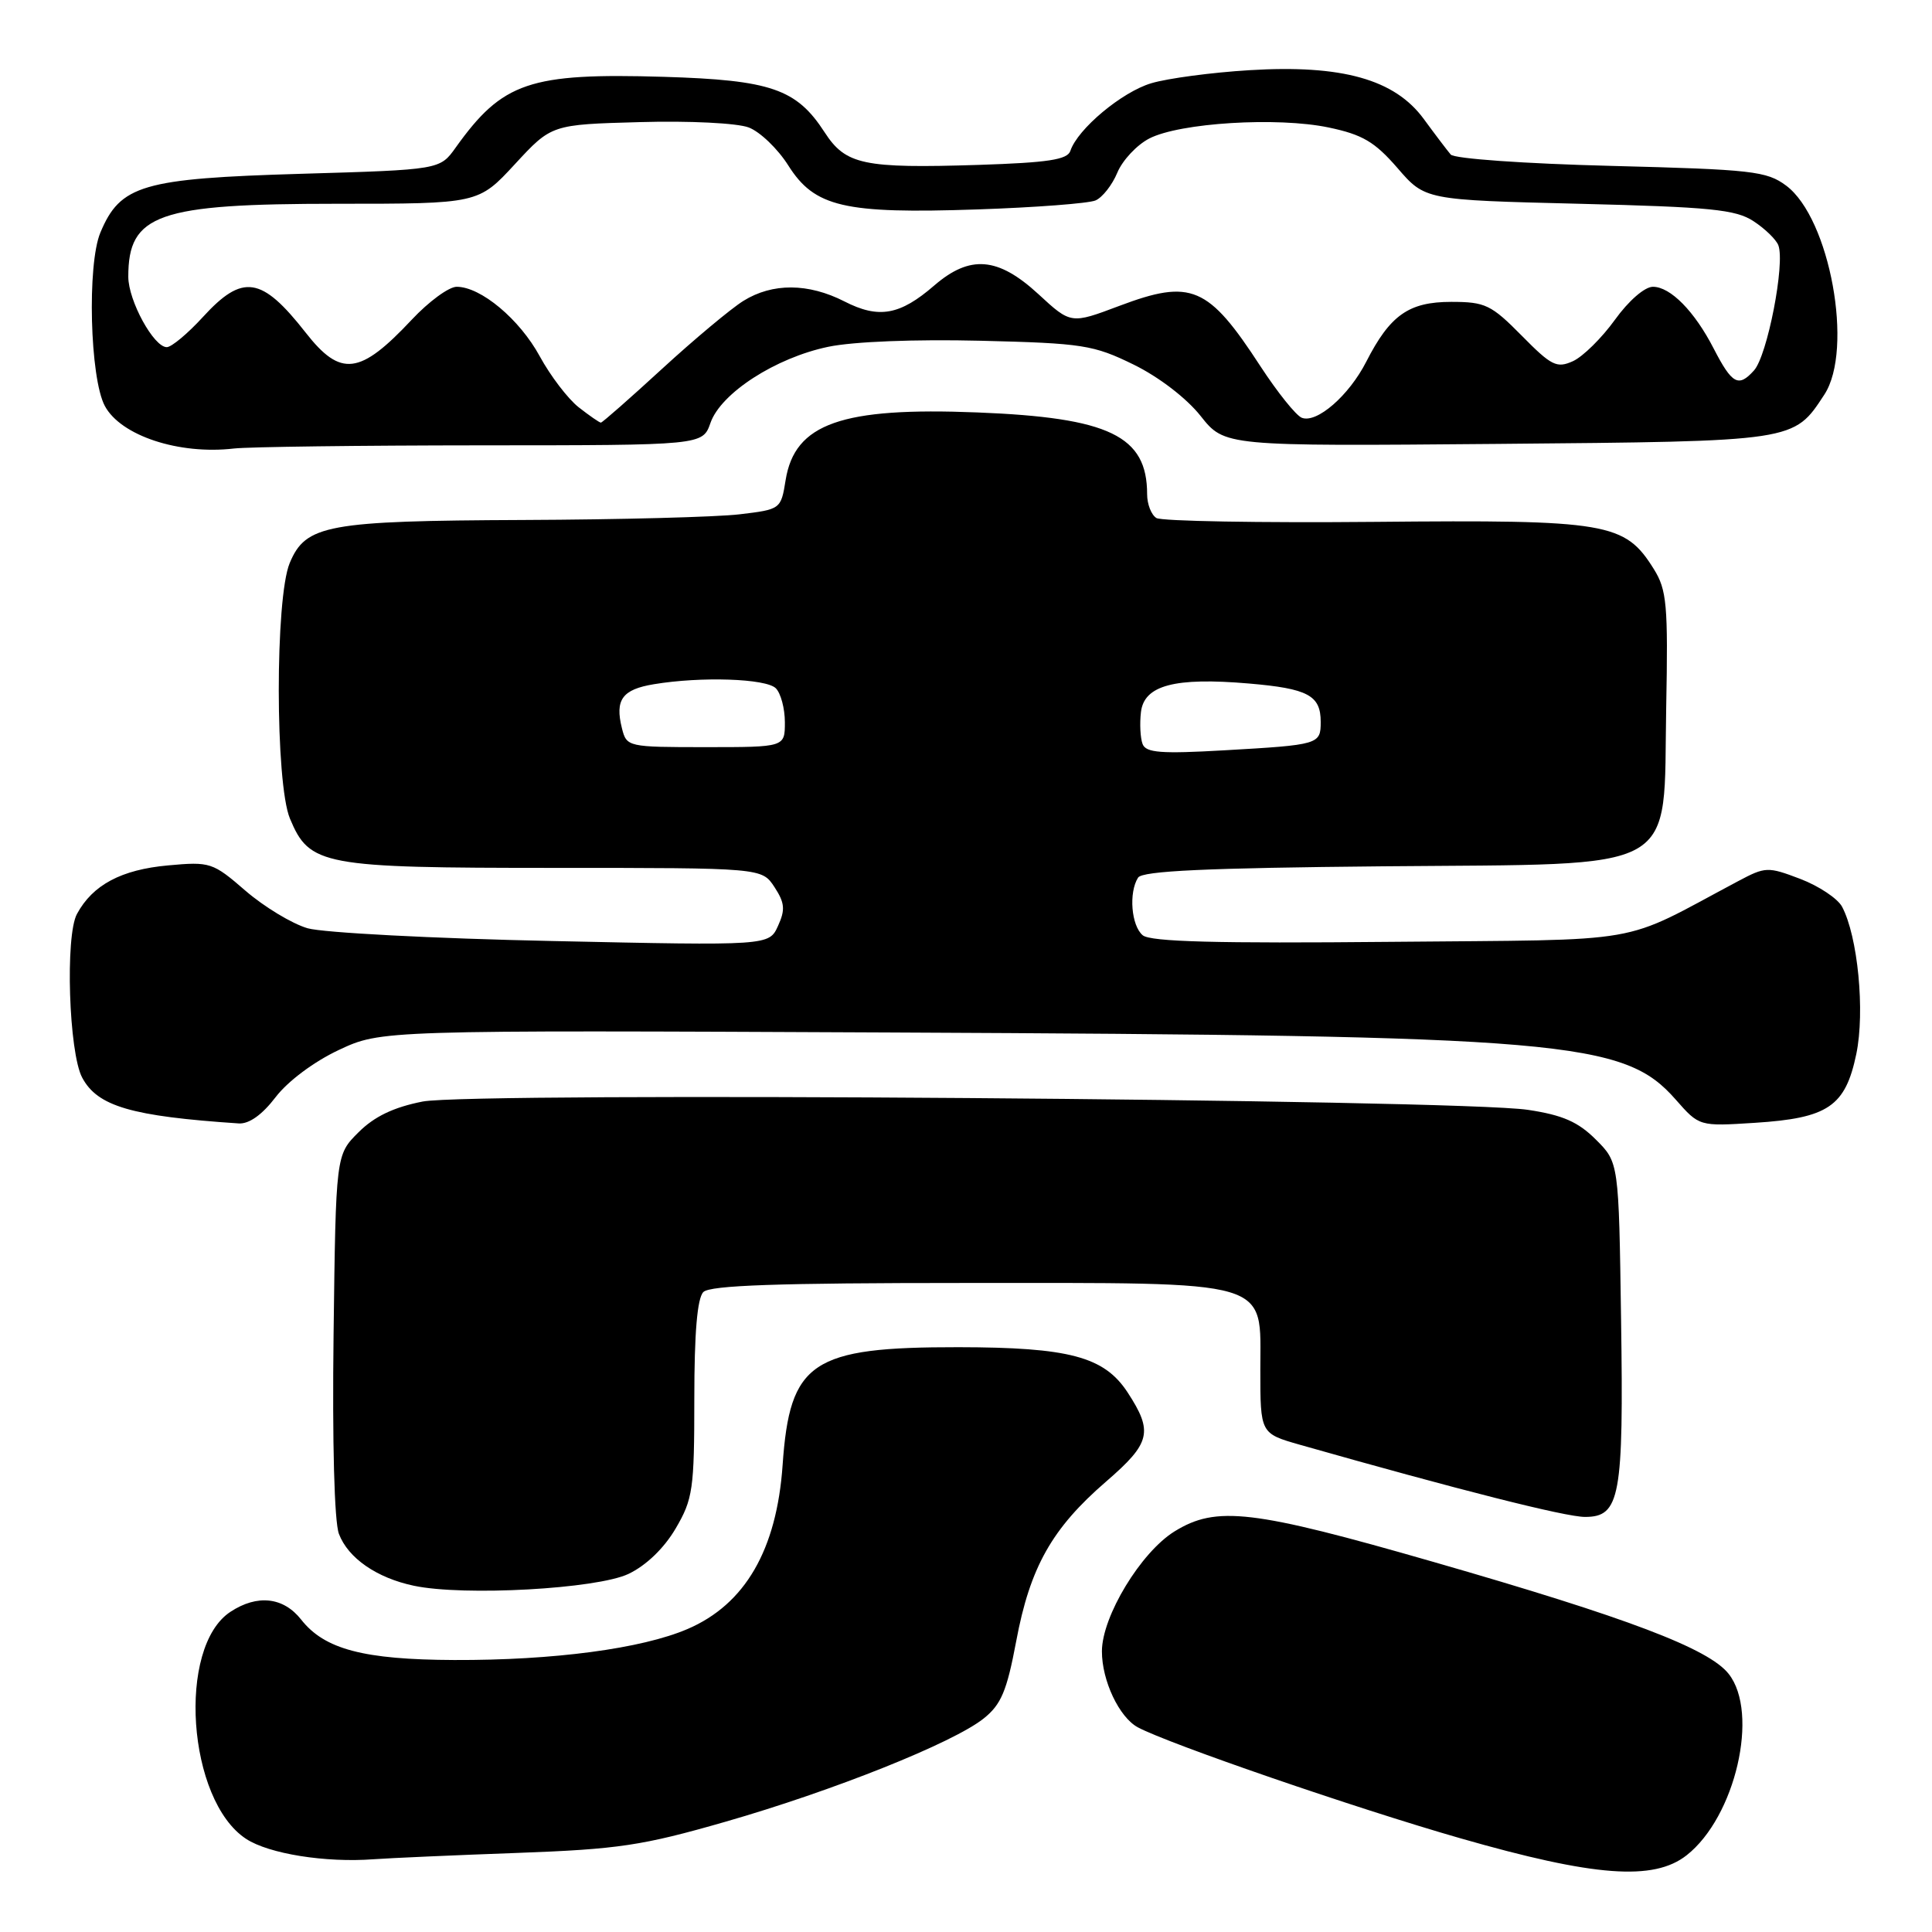 <?xml version="1.0" encoding="UTF-8" standalone="no"?>
<!DOCTYPE svg PUBLIC "-//W3C//DTD SVG 1.1//EN" "http://www.w3.org/Graphics/SVG/1.1/DTD/svg11.dtd" >
<svg xmlns="http://www.w3.org/2000/svg" xmlns:xlink="http://www.w3.org/1999/xlink" version="1.1" viewBox="0 0 256 256">
 <g >
 <path fill="currentColor"
d=" M 223.49 245.83 C 229.95 240.75 233.14 226.98 229.06 221.80 C 226.42 218.44 215.68 214.37 190.00 206.98 C 165.93 200.05 161.18 199.49 155.63 202.92 C 151.17 205.68 146.02 214.17 146.01 218.80 C 146.00 222.69 148.30 227.55 150.77 228.88 C 154.91 231.09 179.68 239.62 193.50 243.58 C 211.26 248.68 219.12 249.27 223.49 245.83 Z  M 68.59 245.52 C 81.94 245.03 85.10 244.56 96.09 241.40 C 110.44 237.28 126.29 230.94 130.34 227.71 C 132.66 225.86 133.41 224.08 134.65 217.48 C 136.48 207.67 139.39 202.51 146.57 196.31 C 152.48 191.20 152.83 189.73 149.40 184.48 C 146.30 179.76 141.67 178.53 127.00 178.51 C 107.53 178.49 104.65 180.42 103.70 194.13 C 102.92 205.36 98.73 212.58 91.11 215.85 C 85.03 218.46 73.35 220.01 60.18 219.96 C 48.18 219.91 43.00 218.54 39.91 214.61 C 37.56 211.62 34.10 211.23 30.54 213.57 C 23.42 218.23 24.82 238.56 32.61 243.66 C 35.62 245.64 43.14 246.84 49.50 246.36 C 51.70 246.20 60.29 245.82 68.59 245.52 Z  M 83.28 208.55 C 85.63 207.43 88.00 205.14 89.53 202.53 C 91.81 198.64 92.00 197.34 92.00 185.36 C 92.00 176.61 92.39 172.01 93.20 171.20 C 94.09 170.31 103.14 170.00 127.75 170.00 C 169.09 170.00 167.00 169.39 167.00 181.50 C 167.00 189.94 167.00 189.94 172.25 191.44 C 193.33 197.43 207.44 201.00 210.02 201.00 C 214.67 201.00 215.15 198.38 214.80 174.81 C 214.50 154.03 214.50 154.03 211.46 151.00 C 209.11 148.65 207.06 147.75 202.46 147.06 C 193.08 145.65 62.58 144.67 56.00 145.96 C 52.15 146.72 49.60 147.94 47.50 150.04 C 44.50 153.03 44.50 153.03 44.20 176.82 C 44.02 191.11 44.30 201.67 44.91 203.25 C 46.13 206.46 49.91 209.08 54.84 210.12 C 61.47 211.52 79.10 210.54 83.28 208.55 Z  M 36.52 145.38 C 38.14 143.26 41.61 140.67 44.89 139.13 C 50.50 136.50 50.50 136.50 118.00 136.81 C 207.57 137.22 215.17 137.87 222.05 145.71 C 225.16 149.25 225.16 149.25 232.52 148.78 C 242.24 148.16 244.52 146.61 245.97 139.66 C 247.14 134.02 246.17 124.06 244.08 120.14 C 243.50 119.06 241.01 117.40 238.55 116.46 C 234.23 114.82 233.94 114.83 230.29 116.77 C 214.28 125.28 218.93 124.47 184.17 124.80 C 161.24 125.02 152.45 124.79 151.42 123.93 C 149.90 122.67 149.54 118.27 150.80 116.29 C 151.37 115.40 159.84 115.01 183.26 114.79 C 223.25 114.42 220.37 116.04 220.78 93.73 C 221.04 80.16 220.86 78.16 219.15 75.42 C 215.30 69.24 213.09 68.86 182.21 69.15 C 166.95 69.29 153.91 69.06 153.23 68.64 C 152.55 68.22 152.00 66.80 152.00 65.49 C 152.00 57.75 146.99 55.34 129.50 54.65 C 111.52 53.93 105.31 56.12 104.10 63.61 C 103.48 67.48 103.44 67.50 97.99 68.15 C 94.97 68.51 82.10 68.85 69.40 68.90 C 43.33 69.01 40.51 69.53 38.39 74.60 C 36.44 79.27 36.46 103.78 38.42 108.47 C 41.02 114.69 42.67 115.00 73.43 115.00 C 100.95 115.00 100.95 115.00 102.62 117.54 C 103.99 119.64 104.07 120.54 103.09 122.69 C 101.90 125.31 101.90 125.31 73.20 124.69 C 57.42 124.36 42.82 123.59 40.76 123.00 C 38.70 122.40 35.00 120.16 32.53 118.03 C 28.19 114.27 27.85 114.16 22.27 114.67 C 16.08 115.23 12.28 117.25 10.20 121.10 C 8.62 123.99 9.12 139.48 10.89 142.79 C 12.92 146.60 17.42 147.91 31.63 148.86 C 33.01 148.95 34.74 147.71 36.52 145.38 Z  M 63.80 59.01 C 93.10 59.00 93.10 59.00 94.14 56.04 C 95.51 52.09 102.78 47.40 109.76 45.95 C 113.06 45.26 121.26 44.94 129.91 45.15 C 143.48 45.48 144.90 45.71 150.21 48.31 C 153.56 49.95 157.23 52.77 159.09 55.12 C 162.27 59.13 162.27 59.13 198.43 58.82 C 238.05 58.47 237.64 58.53 241.74 52.28 C 245.65 46.30 242.47 28.92 236.68 24.60 C 234.09 22.67 232.18 22.46 213.46 21.98 C 202.02 21.69 192.70 21.03 192.23 20.48 C 191.77 19.94 190.16 17.82 188.66 15.77 C 184.81 10.51 177.81 8.55 165.56 9.30 C 160.58 9.60 154.72 10.38 152.55 11.03 C 148.65 12.19 142.79 17.09 141.83 19.99 C 141.44 21.16 138.88 21.55 129.66 21.85 C 114.39 22.33 112.06 21.84 109.26 17.52 C 105.54 11.78 102.15 10.61 87.96 10.18 C 70.16 9.65 66.59 10.87 60.39 19.54 C 58.29 22.49 58.29 22.49 39.89 23.03 C 18.87 23.65 15.94 24.51 13.30 30.82 C 11.53 35.05 11.91 50.10 13.89 53.79 C 16.00 57.73 23.71 60.28 31.00 59.43 C 32.92 59.21 47.69 59.02 63.80 59.01 Z  M 151.40 98.59 C 151.10 97.81 151.00 95.91 151.18 94.37 C 151.59 90.80 155.64 89.72 165.50 90.57 C 173.32 91.24 175.00 92.14 175.00 95.65 C 175.00 98.64 174.80 98.70 162.22 99.42 C 153.86 99.90 151.84 99.75 151.40 98.59 Z  M 82.41 96.50 C 81.46 92.71 82.45 91.35 86.66 90.66 C 92.92 89.62 101.51 89.91 102.80 91.20 C 103.46 91.86 104.00 93.89 104.00 95.70 C 104.00 99.00 104.00 99.00 93.52 99.00 C 83.18 99.00 83.03 98.97 82.41 96.50 Z  M 76.67 53.96 C 75.25 52.84 72.93 49.80 71.52 47.21 C 68.84 42.29 63.71 38.00 60.51 38.00 C 59.48 38.00 56.81 39.96 54.57 42.35 C 47.68 49.70 45.15 50.01 40.50 44.07 C 34.66 36.62 32.16 36.24 26.89 42.00 C 24.88 44.20 22.72 46.00 22.10 46.00 C 20.37 46.00 17.01 39.85 17.00 36.68 C 16.99 28.37 20.90 27.00 44.66 27.00 C 63.38 27.00 63.38 27.00 68.23 21.75 C 73.08 16.50 73.08 16.50 84.79 16.18 C 91.32 15.99 97.70 16.31 99.21 16.89 C 100.71 17.46 103.06 19.72 104.45 21.92 C 107.94 27.44 111.83 28.35 129.50 27.75 C 137.20 27.49 144.25 26.95 145.16 26.56 C 146.07 26.17 147.37 24.52 148.05 22.88 C 148.73 21.24 150.64 19.20 152.29 18.35 C 156.32 16.27 169.26 15.47 176.04 16.89 C 180.53 17.83 182.15 18.78 185.17 22.26 C 188.83 26.50 188.83 26.50 209.22 27.00 C 226.64 27.43 230.00 27.76 232.35 29.31 C 233.87 30.30 235.35 31.74 235.64 32.50 C 236.56 34.90 234.18 47.15 232.41 49.09 C 230.36 51.37 229.51 50.91 227.07 46.18 C 224.53 41.24 221.34 38.00 219.02 38.00 C 217.93 38.00 215.80 39.85 213.98 42.38 C 212.25 44.78 209.76 47.24 208.44 47.85 C 206.28 48.83 205.58 48.48 201.63 44.47 C 197.59 40.38 196.80 40.00 192.30 40.00 C 186.67 40.00 184.19 41.75 181.03 47.94 C 178.74 52.42 174.49 56.12 172.50 55.36 C 171.74 55.07 169.28 52.00 167.02 48.54 C 160.09 37.89 157.86 36.94 148.32 40.53 C 141.90 42.95 141.90 42.95 137.59 38.97 C 132.23 34.04 128.53 33.74 123.78 37.84 C 119.24 41.77 116.44 42.27 111.89 39.94 C 107.10 37.50 102.36 37.47 98.50 39.87 C 96.85 40.90 92.00 44.95 87.73 48.87 C 83.46 52.79 79.81 56.00 79.62 56.00 C 79.43 56.00 78.10 55.08 76.67 53.96 Z "/>
</g>
</svg>